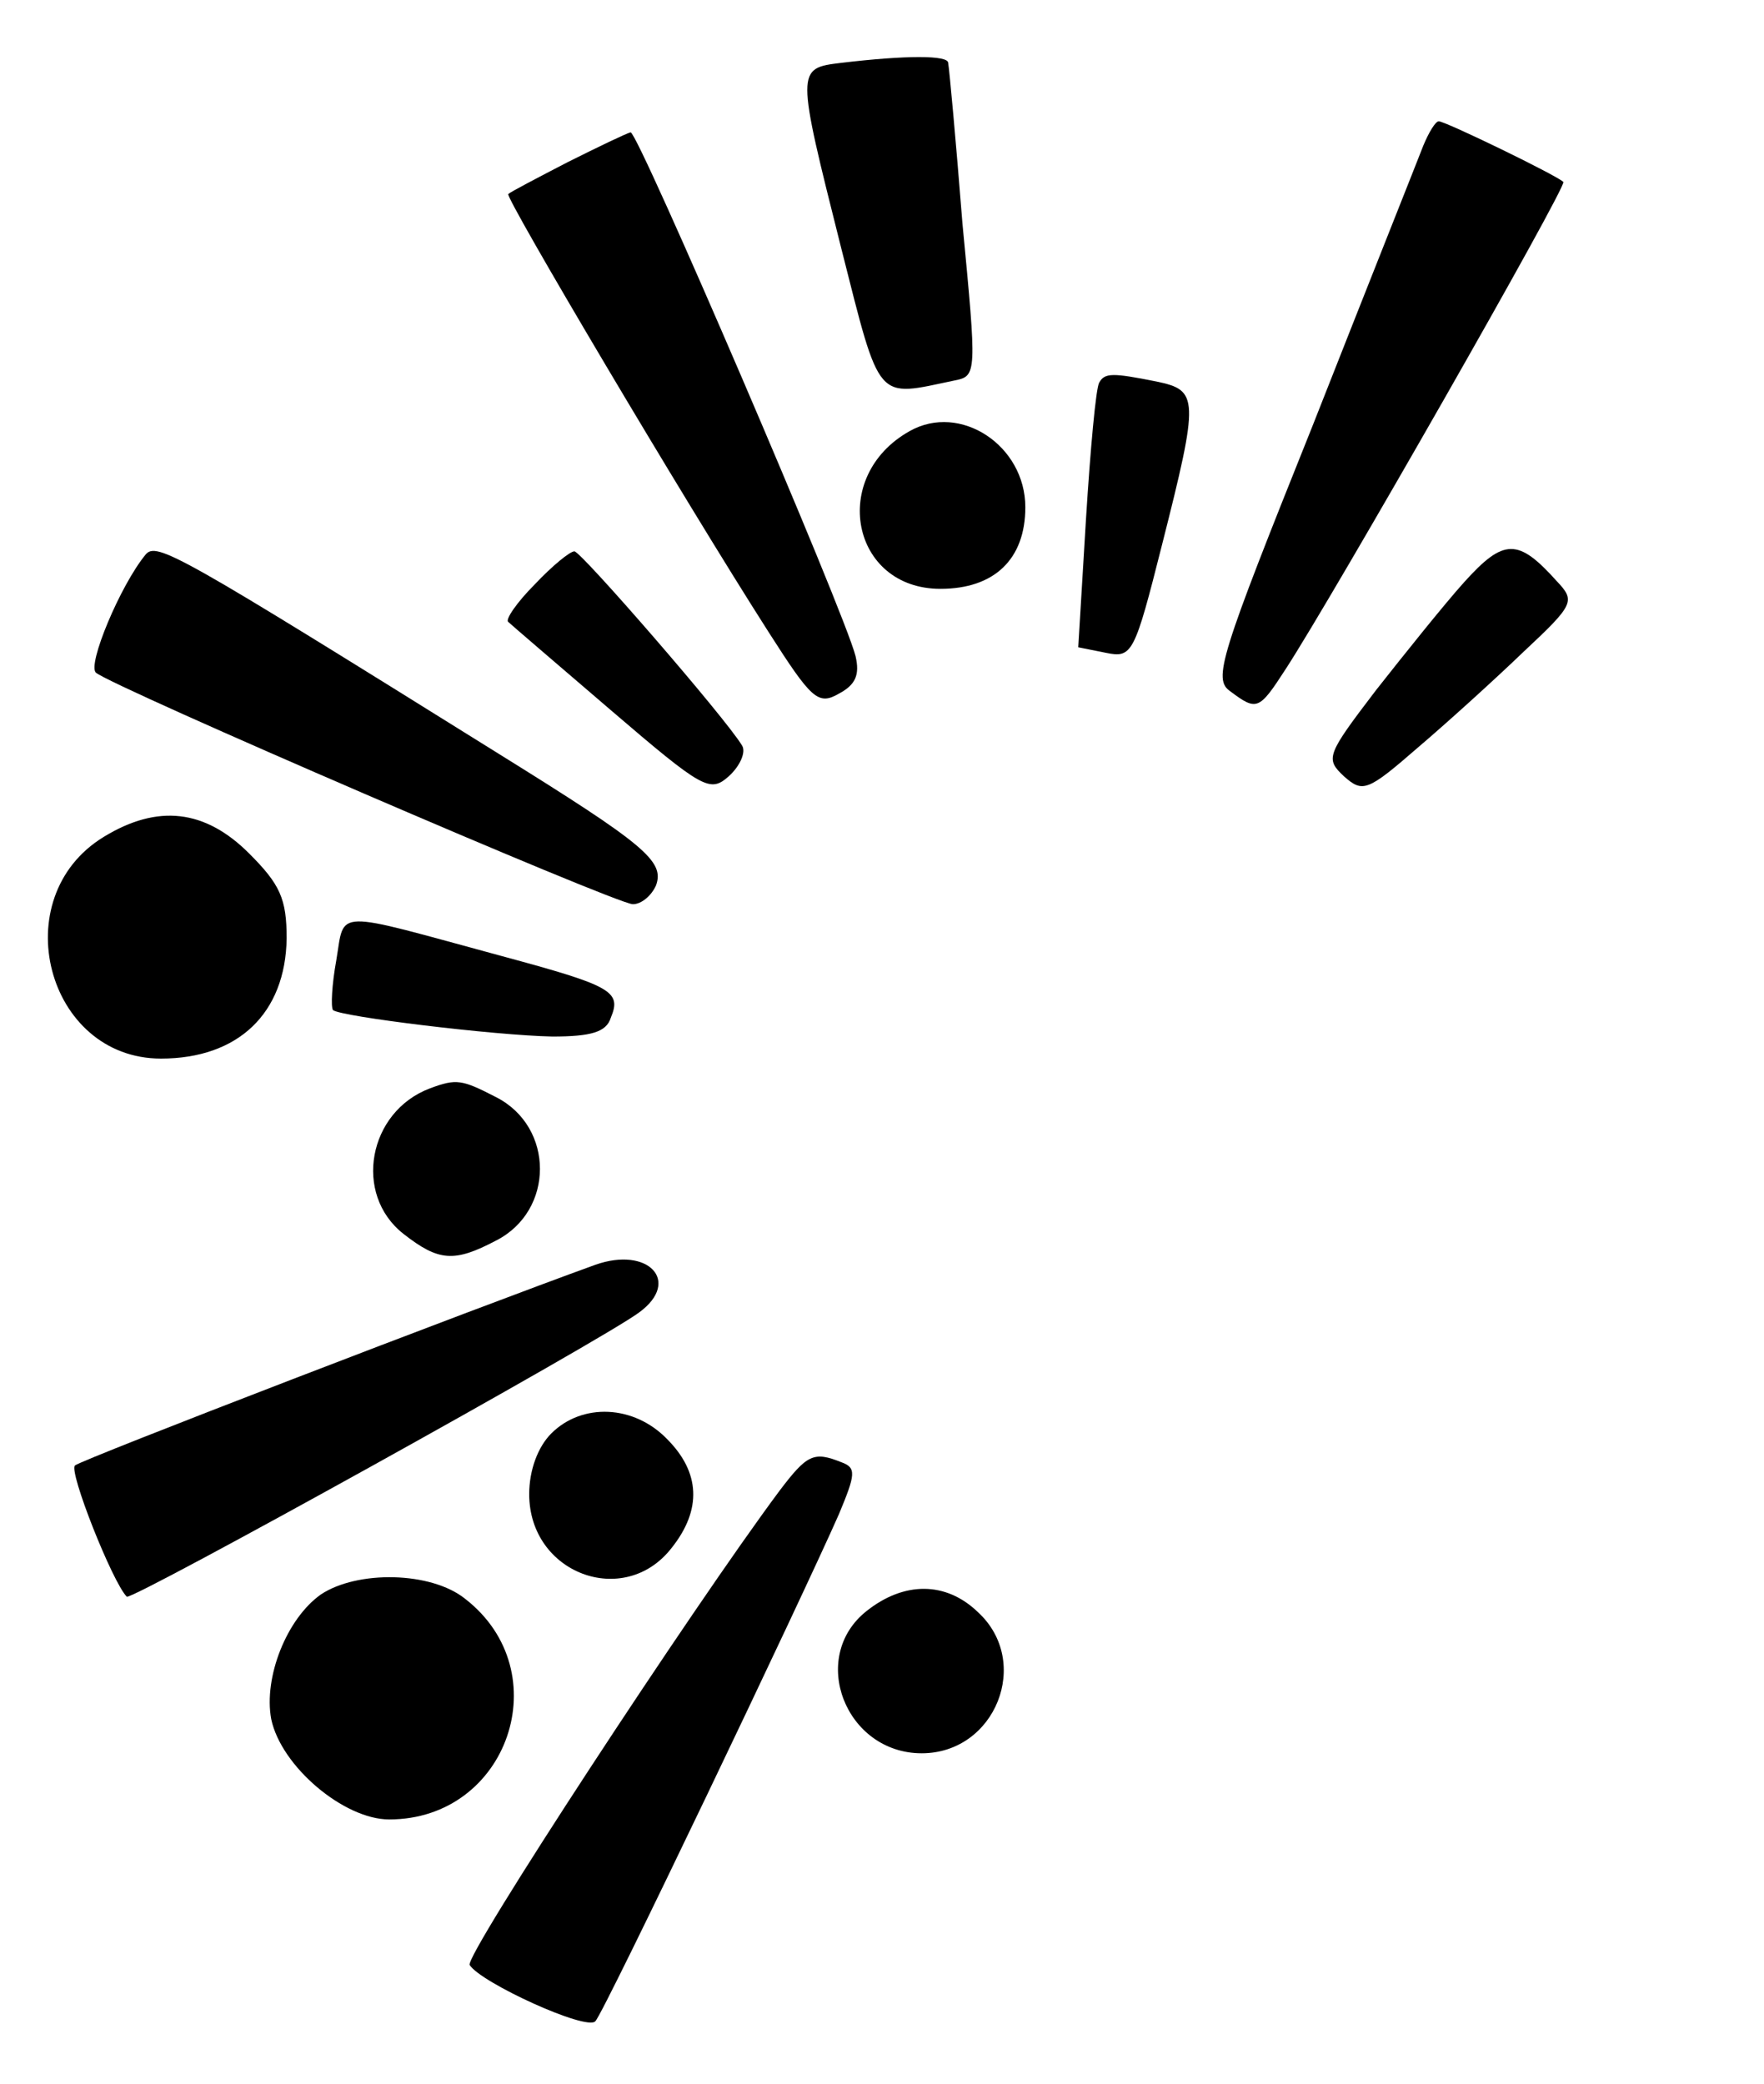 <?xml version="1.0" standalone="no"?>
<!DOCTYPE svg PUBLIC "-//W3C//DTD SVG 20010904//EN"
 "http://www.w3.org/TR/2001/REC-SVG-20010904/DTD/svg10.dtd">
<svg version="1.0" xmlns="http://www.w3.org/2000/svg"
 width="160pt" height="189pt" viewBox="0 0 160 189"
 preserveAspectRatio="xMidYMid meet">

<g transform="translate(0,189) scale(0.1,-0.1)"
fill="#000000" stroke="none">
<path d="M763 1833 c-41 -5 -41 -5 0 -168 36 -142 31 -135 103 -120 20 4 20 6
7 142 -6 76 -12 141 -13 146 0 7 -38 7 -97 0z"/>
<path d="M1291 1758 c-5 -13 -50 -126 -100 -253 -85 -212 -91 -231 -75 -242
24 -18 26 -17 50 20 43 66 256 439 252 442 -6 6 -107 55 -113 55 -3 0 -9 -10
-14 -22z"/>
<path d="M515 1743 c-27 -14 -52 -27 -54 -29 -3 -3 158 -275 236 -397 39 -61
45 -67 64 -56 15 8 19 17 15 34 -10 40 -197 475 -204 475 -4 -1 -29 -13 -57
-27z"/>
<path d="M997 1543 c-3 -5 -8 -60 -12 -124 l-7 -116 25 -5 c24 -5 26 -1 51 98
34 134 33 140 -5 148 -40 8 -47 8 -52 -1z"/>
<path d="M825 1499 c-73 -41 -53 -143 28 -143 49 0 77 27 77 74 0 56 -59 95
-105 69z"/>
<path d="M132 1387 c-23 -28 -53 -100 -45 -107 13 -12 472 -210 487 -210 8 0
17 8 21 17 8 22 -10 37 -142 119 -292 182 -311 193 -321 181z"/>
<path d="M1328 1362 c-18 -20 -54 -65 -80 -98 -45 -59 -46 -62 -29 -78 17 -15
21 -14 67 26 27 23 70 62 96 87 46 43 47 46 30 64 -35 39 -48 39 -84 -1z"/>
<path d="M485 1360 c-16 -16 -27 -32 -24 -34 2 -2 44 -38 93 -80 84 -72 90
-75 107 -60 10 9 16 22 12 28 -15 25 -146 176 -152 176 -4 0 -20 -13 -36 -30z"/>
<path d="M94 1131 c-90 -55 -52 -201 52 -201 70 0 113 41 114 109 0 36 -6 49
-34 77 -40 40 -83 45 -132 15z"/>
<path d="M305 1019 c-4 -22 -5 -42 -3 -45 7 -6 147 -23 199 -24 35 0 49 4 53
17 10 24 1 29 -99 56 -155 42 -142 43 -150 -4z"/>
<path d="M390 903 c-56 -21 -70 -96 -24 -132 32 -25 46 -26 84 -6 53 27 53
103 0 130 -31 16 -36 17 -60 8z"/>
<path d="M540 743 c-108 -39 -467 -177 -472 -182 -6 -5 34 -106 47 -119 4 -4
432 233 465 258 38 28 8 60 -40 43z"/>
<path d="M500 590 c-12 -12 -20 -33 -20 -55 0 -72 86 -104 129 -49 28 35 26
69 -4 99 -30 31 -77 33 -105 5z"/>
<path d="M707 538 c-79 -106 -286 -422 -281 -430 10 -16 106 -60 114 -51 8 8
188 385 221 460 15 36 16 42 2 47 -25 10 -31 7 -56 -26z"/>
<path d="M291 444 c-31 -22 -52 -75 -45 -113 9 -43 66 -91 107 -91 108 0 154
134 69 200 -31 25 -98 26 -131 4z"/>
<path d="M786 429 c-53 -42 -19 -129 50 -129 67 0 100 83 51 128 -29 28 -67
28 -101 1z"/>
</g>
</svg>
